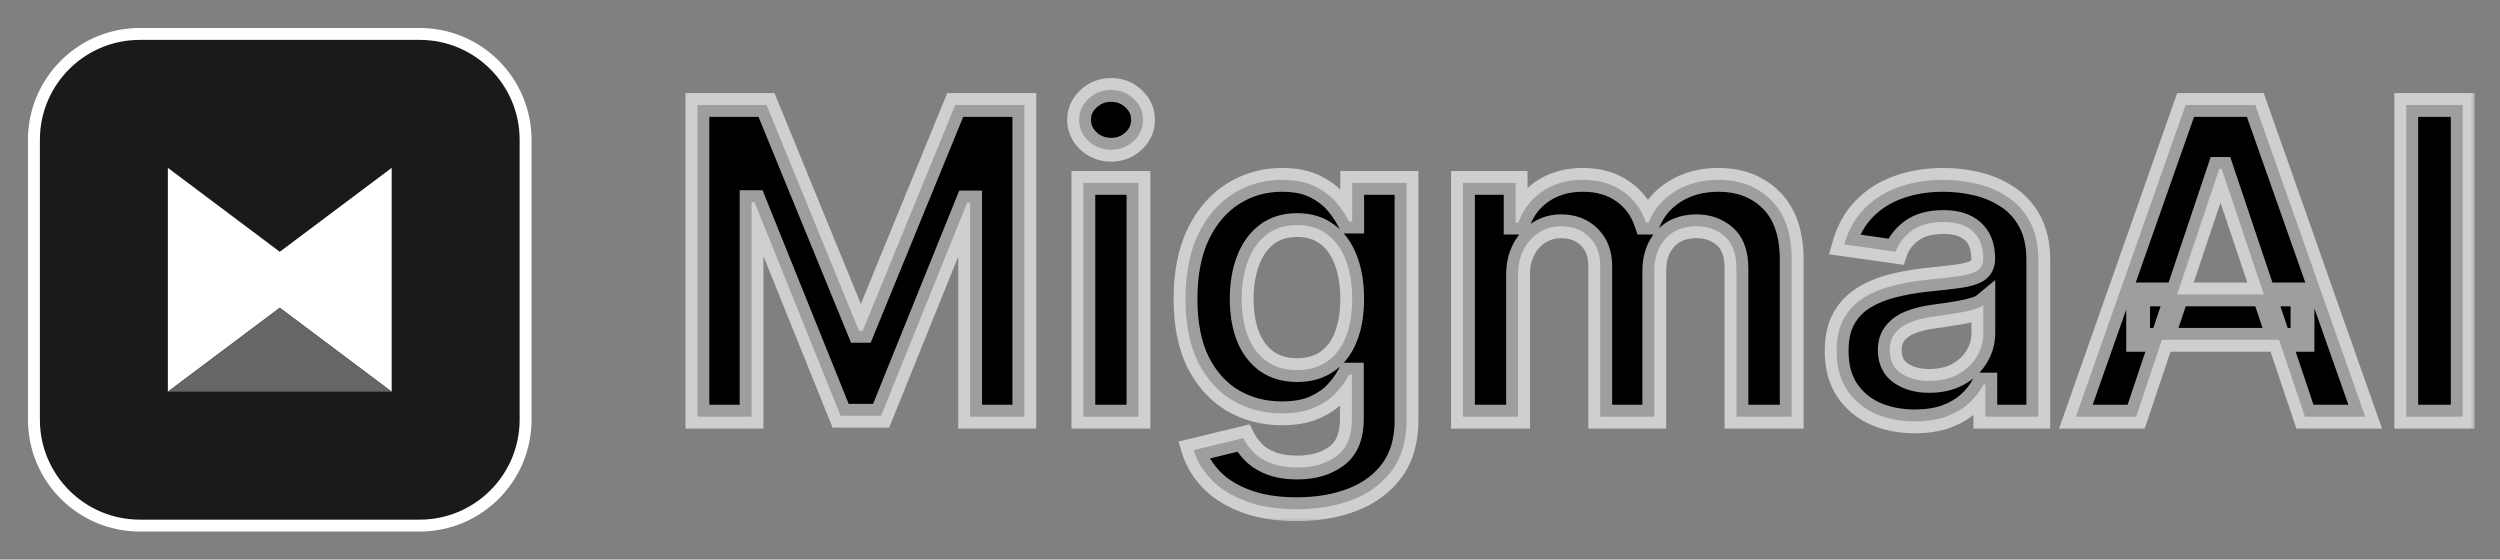 <svg width="210" height="47" viewBox="0 0 210 47" fill="none" xmlns="http://www.w3.org/2000/svg">
<rect x="0" y="0" width="210" height="47" fill="#808080" stroke="none"/>
<mask id="path-1-outside-1_304_2" maskUnits="userSpaceOnUse" x="57" y="6" width="151" height="38" fill="black">
<rect fill="white" x="57" y="6" width="151" height="38"/>
<path d="M58.582 8.818H64.386L72.159 27.79H72.466L80.239 8.818H86.043V35H81.492V17.013H81.249L74.013 34.923H70.612L63.376 16.974H63.133V35H58.582V8.818ZM91.003 35V15.364H95.631V35H91.003ZM93.329 12.577C92.597 12.577 91.966 12.334 91.438 11.848C90.909 11.354 90.645 10.761 90.645 10.071C90.645 9.372 90.909 8.78 91.438 8.294C91.966 7.8 92.597 7.553 93.329 7.553C94.071 7.553 94.702 7.8 95.222 8.294C95.75 8.78 96.014 9.372 96.014 10.071C96.014 10.761 95.75 11.354 95.222 11.848C94.702 12.334 94.071 12.577 93.329 12.577ZM108.929 42.773C107.267 42.773 105.84 42.547 104.647 42.095C103.453 41.652 102.495 41.055 101.77 40.305C101.046 39.555 100.543 38.724 100.262 37.812L104.429 36.803C104.617 37.186 104.89 37.565 105.248 37.94C105.605 38.324 106.087 38.639 106.692 38.886C107.306 39.142 108.077 39.27 109.006 39.27C110.319 39.27 111.405 38.95 112.266 38.311C113.127 37.68 113.557 36.641 113.557 35.192V31.472H113.327C113.088 31.949 112.739 32.439 112.279 32.942C111.827 33.445 111.226 33.867 110.476 34.207C109.735 34.548 108.801 34.719 107.676 34.719C106.168 34.719 104.8 34.365 103.573 33.658C102.354 32.942 101.382 31.876 100.658 30.462C99.942 29.038 99.584 27.257 99.584 25.118C99.584 22.962 99.942 21.142 100.658 19.659C101.382 18.168 102.358 17.038 103.586 16.271C104.813 15.496 106.181 15.108 107.689 15.108C108.84 15.108 109.786 15.304 110.527 15.696C111.277 16.079 111.874 16.544 112.317 17.09C112.76 17.626 113.097 18.134 113.327 18.611H113.583V15.364H118.147V35.32C118.147 36.999 117.746 38.388 116.945 39.487C116.144 40.587 115.049 41.409 113.659 41.955C112.27 42.5 110.694 42.773 108.929 42.773ZM108.968 31.088C109.948 31.088 110.783 30.849 111.473 30.372C112.164 29.895 112.688 29.209 113.046 28.314C113.404 27.419 113.583 26.345 113.583 25.092C113.583 23.857 113.404 22.774 113.046 21.845C112.696 20.916 112.176 20.196 111.486 19.685C110.804 19.165 109.965 18.905 108.968 18.905C107.936 18.905 107.076 19.173 106.385 19.71C105.695 20.247 105.175 20.984 104.826 21.922C104.476 22.851 104.301 23.908 104.301 25.092C104.301 26.294 104.476 27.347 104.826 28.25C105.184 29.145 105.708 29.844 106.398 30.347C107.097 30.841 107.953 31.088 108.968 31.088ZM122.89 35V15.364H127.313V18.7H127.543C127.952 17.575 128.63 16.697 129.576 16.067C130.522 15.428 131.651 15.108 132.963 15.108C134.293 15.108 135.414 15.432 136.326 16.079C137.246 16.719 137.894 17.592 138.269 18.7H138.473C138.908 17.609 139.641 16.74 140.672 16.092C141.712 15.436 142.944 15.108 144.367 15.108C146.174 15.108 147.648 15.679 148.79 16.821C149.932 17.963 150.503 19.629 150.503 21.82V35H145.863V22.535C145.863 21.317 145.539 20.426 144.891 19.864C144.243 19.293 143.451 19.007 142.513 19.007C141.397 19.007 140.523 19.357 139.892 20.055C139.27 20.746 138.959 21.645 138.959 22.753V35H134.421V22.344C134.421 21.329 134.114 20.52 133.5 19.915C132.895 19.31 132.103 19.007 131.123 19.007C130.458 19.007 129.853 19.178 129.307 19.518C128.762 19.851 128.327 20.324 128.003 20.938C127.679 21.543 127.517 22.25 127.517 23.06V35H122.89ZM160.849 35.396C159.604 35.396 158.484 35.175 157.487 34.731C156.498 34.28 155.714 33.615 155.134 32.737C154.563 31.859 154.278 30.777 154.278 29.49C154.278 28.382 154.482 27.466 154.891 26.741C155.3 26.017 155.859 25.438 156.566 25.003C157.273 24.568 158.07 24.24 158.957 24.018C159.852 23.788 160.776 23.622 161.731 23.52C162.881 23.401 163.815 23.294 164.531 23.2C165.246 23.098 165.766 22.945 166.09 22.74C166.423 22.527 166.589 22.199 166.589 21.756V21.679C166.589 20.716 166.303 19.97 165.732 19.442C165.161 18.913 164.339 18.649 163.265 18.649C162.131 18.649 161.232 18.896 160.567 19.391C159.911 19.885 159.468 20.469 159.238 21.142L154.917 20.528C155.258 19.335 155.82 18.338 156.604 17.537C157.388 16.727 158.347 16.122 159.481 15.722C160.614 15.312 161.867 15.108 163.239 15.108C164.185 15.108 165.127 15.219 166.065 15.44C167.002 15.662 167.859 16.028 168.634 16.54C169.41 17.043 170.032 17.729 170.501 18.598C170.978 19.467 171.217 20.554 171.217 21.858V35H166.768V32.303H166.614C166.333 32.848 165.937 33.359 165.425 33.837C164.923 34.305 164.288 34.685 163.521 34.974C162.762 35.256 161.871 35.396 160.849 35.396ZM162.05 31.996C162.979 31.996 163.785 31.812 164.467 31.446C165.148 31.071 165.673 30.577 166.039 29.963C166.414 29.349 166.602 28.68 166.602 27.956V25.642C166.457 25.761 166.21 25.872 165.86 25.974C165.519 26.077 165.136 26.166 164.71 26.243C164.283 26.32 163.862 26.388 163.444 26.447C163.026 26.507 162.664 26.558 162.357 26.601C161.667 26.695 161.049 26.848 160.504 27.061C159.958 27.274 159.528 27.572 159.212 27.956C158.897 28.331 158.739 28.817 158.739 29.413C158.739 30.266 159.05 30.909 159.673 31.344C160.295 31.778 161.087 31.996 162.05 31.996ZM179.437 35H174.374L183.592 8.818H189.447L198.677 35H193.614L186.621 14.188H186.417L179.437 35ZM179.603 24.734H193.41V28.544H179.603V24.734ZM206.868 8.818V35H202.125V8.818H206.868Z"/>
</mask>
<path d="M58.582 8.818H64.386L72.159 27.79H72.466L80.239 8.818H86.043V35H81.492V17.013H81.249L74.013 34.923H70.612L63.376 16.974H63.133V35H58.582V8.818ZM91.003 35V15.364H95.631V35H91.003ZM93.329 12.577C92.597 12.577 91.966 12.334 91.438 11.848C90.909 11.354 90.645 10.761 90.645 10.071C90.645 9.372 90.909 8.78 91.438 8.294C91.966 7.8 92.597 7.553 93.329 7.553C94.071 7.553 94.702 7.8 95.222 8.294C95.75 8.78 96.014 9.372 96.014 10.071C96.014 10.761 95.75 11.354 95.222 11.848C94.702 12.334 94.071 12.577 93.329 12.577ZM108.929 42.773C107.267 42.773 105.84 42.547 104.647 42.095C103.453 41.652 102.495 41.055 101.77 40.305C101.046 39.555 100.543 38.724 100.262 37.812L104.429 36.803C104.617 37.186 104.89 37.565 105.248 37.94C105.605 38.324 106.087 38.639 106.692 38.886C107.306 39.142 108.077 39.27 109.006 39.27C110.319 39.27 111.405 38.95 112.266 38.311C113.127 37.68 113.557 36.641 113.557 35.192V31.472H113.327C113.088 31.949 112.739 32.439 112.279 32.942C111.827 33.445 111.226 33.867 110.476 34.207C109.735 34.548 108.801 34.719 107.676 34.719C106.168 34.719 104.8 34.365 103.573 33.658C102.354 32.942 101.382 31.876 100.658 30.462C99.942 29.038 99.584 27.257 99.584 25.118C99.584 22.962 99.942 21.142 100.658 19.659C101.382 18.168 102.358 17.038 103.586 16.271C104.813 15.496 106.181 15.108 107.689 15.108C108.84 15.108 109.786 15.304 110.527 15.696C111.277 16.079 111.874 16.544 112.317 17.09C112.76 17.626 113.097 18.134 113.327 18.611H113.583V15.364H118.147V35.32C118.147 36.999 117.746 38.388 116.945 39.487C116.144 40.587 115.049 41.409 113.659 41.955C112.27 42.5 110.694 42.773 108.929 42.773ZM108.968 31.088C109.948 31.088 110.783 30.849 111.473 30.372C112.164 29.895 112.688 29.209 113.046 28.314C113.404 27.419 113.583 26.345 113.583 25.092C113.583 23.857 113.404 22.774 113.046 21.845C112.696 20.916 112.176 20.196 111.486 19.685C110.804 19.165 109.965 18.905 108.968 18.905C107.936 18.905 107.076 19.173 106.385 19.71C105.695 20.247 105.175 20.984 104.826 21.922C104.476 22.851 104.301 23.908 104.301 25.092C104.301 26.294 104.476 27.347 104.826 28.25C105.184 29.145 105.708 29.844 106.398 30.347C107.097 30.841 107.953 31.088 108.968 31.088ZM122.89 35V15.364H127.313V18.7H127.543C127.952 17.575 128.63 16.697 129.576 16.067C130.522 15.428 131.651 15.108 132.963 15.108C134.293 15.108 135.414 15.432 136.326 16.079C137.246 16.719 137.894 17.592 138.269 18.7H138.473C138.908 17.609 139.641 16.74 140.672 16.092C141.712 15.436 142.944 15.108 144.367 15.108C146.174 15.108 147.648 15.679 148.79 16.821C149.932 17.963 150.503 19.629 150.503 21.82V35H145.863V22.535C145.863 21.317 145.539 20.426 144.891 19.864C144.243 19.293 143.451 19.007 142.513 19.007C141.397 19.007 140.523 19.357 139.892 20.055C139.27 20.746 138.959 21.645 138.959 22.753V35H134.421V22.344C134.421 21.329 134.114 20.52 133.5 19.915C132.895 19.31 132.103 19.007 131.123 19.007C130.458 19.007 129.853 19.178 129.307 19.518C128.762 19.851 128.327 20.324 128.003 20.938C127.679 21.543 127.517 22.25 127.517 23.06V35H122.89ZM160.849 35.396C159.604 35.396 158.484 35.175 157.487 34.731C156.498 34.28 155.714 33.615 155.134 32.737C154.563 31.859 154.278 30.777 154.278 29.49C154.278 28.382 154.482 27.466 154.891 26.741C155.3 26.017 155.859 25.438 156.566 25.003C157.273 24.568 158.07 24.24 158.957 24.018C159.852 23.788 160.776 23.622 161.731 23.52C162.881 23.401 163.815 23.294 164.531 23.2C165.246 23.098 165.766 22.945 166.09 22.74C166.423 22.527 166.589 22.199 166.589 21.756V21.679C166.589 20.716 166.303 19.97 165.732 19.442C165.161 18.913 164.339 18.649 163.265 18.649C162.131 18.649 161.232 18.896 160.567 19.391C159.911 19.885 159.468 20.469 159.238 21.142L154.917 20.528C155.258 19.335 155.82 18.338 156.604 17.537C157.388 16.727 158.347 16.122 159.481 15.722C160.614 15.312 161.867 15.108 163.239 15.108C164.185 15.108 165.127 15.219 166.065 15.44C167.002 15.662 167.859 16.028 168.634 16.54C169.41 17.043 170.032 17.729 170.501 18.598C170.978 19.467 171.217 20.554 171.217 21.858V35H166.768V32.303H166.614C166.333 32.848 165.937 33.359 165.425 33.837C164.923 34.305 164.288 34.685 163.521 34.974C162.762 35.256 161.871 35.396 160.849 35.396ZM162.05 31.996C162.979 31.996 163.785 31.812 164.467 31.446C165.148 31.071 165.673 30.577 166.039 29.963C166.414 29.349 166.602 28.68 166.602 27.956V25.642C166.457 25.761 166.21 25.872 165.86 25.974C165.519 26.077 165.136 26.166 164.71 26.243C164.283 26.32 163.862 26.388 163.444 26.447C163.026 26.507 162.664 26.558 162.357 26.601C161.667 26.695 161.049 26.848 160.504 27.061C159.958 27.274 159.528 27.572 159.212 27.956C158.897 28.331 158.739 28.817 158.739 29.413C158.739 30.266 159.05 30.909 159.673 31.344C160.295 31.778 161.087 31.996 162.05 31.996ZM179.437 35H174.374L183.592 8.818H189.447L198.677 35H193.614L186.621 14.188H186.417L179.437 35ZM179.603 24.734H193.41V28.544H179.603V24.734ZM206.868 8.818V35H202.125V8.818H206.868Z" fill="black"/>
<path d="M58.582 8.818V7.818H57.582V8.818H58.582ZM64.386 8.818L65.312 8.439L65.057 7.818H64.386V8.818ZM72.159 27.79L71.234 28.169L71.488 28.79H72.159V27.79ZM72.466 27.79V28.79H73.137L73.391 28.169L72.466 27.79ZM80.239 8.818V7.818H79.568L79.313 8.439L80.239 8.818ZM86.043 8.818H87.043V7.818H86.043V8.818ZM86.043 35V36H87.043V35H86.043ZM81.492 35H80.492V36H81.492V35ZM81.492 17.013H82.492V16.013H81.492V17.013ZM81.249 17.013V16.013H80.574L80.321 16.638L81.249 17.013ZM74.013 34.923V35.923H74.687L74.94 35.298L74.013 34.923ZM70.612 34.923L69.685 35.297L69.937 35.923H70.612V34.923ZM63.376 16.974L64.304 16.601L64.052 15.974H63.376V16.974ZM63.133 16.974V15.974H62.133V16.974H63.133ZM63.133 35V36H64.133V35H63.133ZM58.582 35H57.582V36H58.582V35ZM58.582 8.818V9.818H64.386V8.818V7.818H58.582V8.818ZM64.386 8.818L63.461 9.197L71.234 28.169L72.159 27.79L73.084 27.411L65.312 8.439L64.386 8.818ZM72.159 27.79V28.79H72.466V27.79V26.79H72.159V27.79ZM72.466 27.79L73.391 28.169L81.164 9.197L80.239 8.818L79.313 8.439L71.541 27.411L72.466 27.79ZM80.239 8.818V9.818H86.043V8.818V7.818H80.239V8.818ZM86.043 8.818H85.043V35H86.043H87.043V8.818H86.043ZM86.043 35V34H81.492V35V36H86.043V35ZM81.492 35H82.492V17.013H81.492H80.492V35H81.492ZM81.492 17.013V16.013H81.249V17.013V18.013H81.492V17.013ZM81.249 17.013L80.321 16.638L73.086 34.549L74.013 34.923L74.94 35.298L82.176 17.387L81.249 17.013ZM74.013 34.923V33.923H70.612V34.923V35.923H74.013V34.923ZM70.612 34.923L71.54 34.549L64.304 16.601L63.376 16.974L62.449 17.348L69.685 35.297L70.612 34.923ZM63.376 16.974V15.974H63.133V16.974V17.974H63.376V16.974ZM63.133 16.974H62.133V35H63.133H64.133V16.974H63.133ZM63.133 35V34H58.582V35V36H63.133V35ZM58.582 35H59.582V8.818H58.582H57.582V35H58.582ZM91.003 35H90.003V36H91.003V35ZM91.003 15.364V14.364H90.003V15.364H91.003ZM95.631 15.364H96.631V14.364H95.631V15.364ZM95.631 35V36H96.631V35H95.631ZM91.438 11.848L90.754 12.578L90.761 12.584L91.438 11.848ZM91.438 8.294L92.114 9.03L92.121 9.024L91.438 8.294ZM95.222 8.294L94.532 9.019L94.539 9.025L94.545 9.03L95.222 8.294ZM95.222 11.848L95.904 12.579L95.905 12.578L95.222 11.848ZM91.003 35H92.003V15.364H91.003H90.003V35H91.003ZM91.003 15.364V16.364H95.631V15.364V14.364H91.003V15.364ZM95.631 15.364H94.631V35H95.631H96.631V15.364H95.631ZM95.631 35V34H91.003V35V36H95.631V35ZM93.329 12.577V11.577C92.841 11.577 92.454 11.424 92.114 11.112L91.438 11.848L90.761 12.584C91.478 13.244 92.352 13.577 93.329 13.577V12.577ZM91.438 11.848L92.121 11.118C91.783 10.802 91.645 10.47 91.645 10.071H90.645H89.645C89.645 11.053 90.035 11.905 90.754 12.578L91.438 11.848ZM90.645 10.071H91.645C91.645 9.66 91.785 9.332 92.114 9.03L91.438 8.294L90.761 7.558C90.033 8.227 89.645 9.084 89.645 10.071H90.645ZM91.438 8.294L92.121 9.024C92.461 8.706 92.847 8.553 93.329 8.553V7.553V6.553C92.347 6.553 91.471 6.894 90.754 7.564L91.438 8.294ZM93.329 7.553V8.553C93.824 8.553 94.205 8.708 94.532 9.019L95.222 8.294L95.911 7.569C95.198 6.892 94.318 6.553 93.329 6.553V7.553ZM95.222 8.294L94.545 9.03C94.874 9.332 95.014 9.66 95.014 10.071H96.014H97.014C97.014 9.084 96.626 8.227 95.898 7.558L95.222 8.294ZM96.014 10.071H95.014C95.014 10.47 94.876 10.802 94.538 11.118L95.222 11.848L95.905 12.578C96.624 11.905 97.014 11.053 97.014 10.071H96.014ZM95.222 11.848L94.539 11.117C94.213 11.422 93.829 11.577 93.329 11.577V12.577V13.577C94.313 13.577 95.191 13.245 95.904 12.579L95.222 11.848ZM104.647 42.095L105.001 41.16L104.995 41.158L104.647 42.095ZM101.77 40.305L102.49 39.611L102.49 39.611L101.77 40.305ZM100.262 37.812L100.026 36.841L98.993 37.091L99.306 38.107L100.262 37.812ZM104.429 36.803L105.328 36.363L104.975 35.641L104.194 35.831L104.429 36.803ZM105.248 37.94L105.979 37.258L105.971 37.25L105.248 37.94ZM106.692 38.886L107.077 37.963L107.07 37.961L106.692 38.886ZM112.266 38.311L111.675 37.504L111.67 37.508L112.266 38.311ZM113.557 31.472H114.557V30.472H113.557V31.472ZM113.327 31.472V30.472H112.709L112.433 31.024L113.327 31.472ZM112.279 32.942L111.541 32.267L111.535 32.273L112.279 32.942ZM110.476 34.207L110.062 33.297L110.058 33.299L110.476 34.207ZM103.573 33.658L103.066 34.52L103.073 34.524L103.573 33.658ZM100.658 30.462L99.765 30.911L99.768 30.917L100.658 30.462ZM100.658 19.659L99.758 19.222L99.757 19.224L100.658 19.659ZM103.586 16.271L104.116 17.119L104.12 17.117L103.586 16.271ZM110.527 15.696L110.06 16.58L110.072 16.586L110.527 15.696ZM112.317 17.09L111.541 17.72L111.546 17.726L112.317 17.09ZM113.327 18.611L112.426 19.045L112.699 19.611H113.327V18.611ZM113.583 18.611V19.611H114.583V18.611H113.583ZM113.583 15.364V14.364H112.583V15.364H113.583ZM118.147 15.364H119.147V14.364H118.147V15.364ZM116.945 39.487L117.753 40.076L117.753 40.076L116.945 39.487ZM113.659 41.955L114.025 42.885L114.025 42.885L113.659 41.955ZM111.473 30.372L110.905 29.55L110.905 29.55L111.473 30.372ZM113.046 21.845L112.11 22.197L112.113 22.205L113.046 21.845ZM111.486 19.685L110.88 20.48L110.891 20.488L111.486 19.685ZM106.385 19.71L105.771 18.921L105.771 18.921L106.385 19.71ZM104.826 21.922L105.762 22.274L105.763 22.271L104.826 21.922ZM104.826 28.25L103.893 28.611L103.897 28.621L104.826 28.25ZM106.398 30.347L105.809 31.155L105.821 31.163L106.398 30.347ZM108.929 42.773V41.773C107.354 41.773 106.052 41.558 105.001 41.16L104.647 42.095L104.293 43.03C105.627 43.536 107.181 43.773 108.929 43.773V42.773ZM104.647 42.095L104.995 41.158C103.912 40.755 103.09 40.232 102.49 39.611L101.77 40.305L101.051 41C101.9 41.879 102.995 42.549 104.298 43.033L104.647 42.095ZM101.77 40.305L102.49 39.611C101.864 38.963 101.448 38.266 101.217 37.518L100.262 37.812L99.306 38.107C99.638 39.183 100.228 40.148 101.051 41L101.77 40.305ZM100.262 37.812L100.497 38.784L104.665 37.774L104.429 36.803L104.194 35.831L100.026 36.841L100.262 37.812ZM104.429 36.803L103.531 37.242C103.772 37.735 104.11 38.197 104.524 38.631L105.248 37.94L105.971 37.25C105.669 36.934 105.462 36.637 105.328 36.363L104.429 36.803ZM105.248 37.94L104.516 38.623C104.994 39.135 105.607 39.523 106.314 39.812L106.692 38.886L107.07 37.961C106.567 37.755 106.217 37.513 105.979 37.258L105.248 37.94ZM106.692 38.886L106.308 39.809C107.081 40.132 107.994 40.27 109.006 40.27V39.27V38.27C108.16 38.27 107.53 38.152 107.077 37.963L106.692 38.886ZM109.006 39.27V40.27C110.484 40.27 111.793 39.908 112.862 39.114L112.266 38.311L111.67 37.508C111.017 37.993 110.153 38.27 109.006 38.27V39.27ZM112.266 38.311L112.857 39.118C114.06 38.236 114.557 36.836 114.557 35.192H113.557H112.557C112.557 36.445 112.193 37.125 111.675 37.504L112.266 38.311ZM113.557 35.192H114.557V31.472H113.557H112.557V35.192H113.557ZM113.557 31.472V30.472H113.327V31.472V32.472H113.557V31.472ZM113.327 31.472L112.433 31.024C112.245 31.399 111.955 31.814 111.541 32.267L112.279 32.942L113.016 33.617C113.523 33.064 113.932 32.498 114.221 31.919L113.327 31.472ZM112.279 32.942L111.535 32.273C111.193 32.654 110.714 33.001 110.062 33.297L110.476 34.207L110.89 35.118C111.739 34.732 112.461 34.235 113.023 33.61L112.279 32.942ZM110.476 34.207L110.058 33.299C109.488 33.561 108.709 33.719 107.676 33.719V34.719V35.719C108.894 35.719 109.982 35.535 110.894 35.116L110.476 34.207ZM107.676 34.719V33.719C106.331 33.719 105.138 33.405 104.072 32.791L103.573 33.658L103.073 34.524C104.462 35.325 106.004 35.719 107.676 35.719V34.719ZM103.573 33.658L104.079 32.795C103.044 32.187 102.197 31.273 101.548 30.006L100.658 30.462L99.768 30.917C100.568 32.48 101.664 33.696 103.066 34.52L103.573 33.658ZM100.658 30.462L101.551 30.012C100.925 28.768 100.584 27.152 100.584 25.118H99.584H98.584C98.584 27.362 98.959 29.309 99.765 30.911L100.658 30.462ZM99.584 25.118H100.584C100.584 23.067 100.925 21.406 101.559 20.094L100.658 19.659L99.757 19.224C98.959 20.878 98.584 22.856 98.584 25.118H99.584ZM100.658 19.659L101.558 20.096C102.212 18.748 103.07 17.773 104.116 17.119L103.586 16.271L103.056 15.423C101.647 16.304 100.553 17.587 99.758 19.222L100.658 19.659ZM103.586 16.271L104.12 17.117C105.181 16.446 106.362 16.108 107.689 16.108V15.108V14.108C105.999 14.108 104.445 14.545 103.051 15.426L103.586 16.271ZM107.689 15.108V16.108C108.734 16.108 109.506 16.287 110.06 16.58L110.527 15.696L110.995 14.812C110.066 14.321 108.945 14.108 107.689 14.108V15.108ZM110.527 15.696L110.072 16.586C110.722 16.919 111.201 17.302 111.541 17.72L112.317 17.09L113.093 16.459C112.547 15.786 111.832 15.24 110.983 14.806L110.527 15.696ZM112.317 17.09L111.546 17.726C111.953 18.219 112.24 18.659 112.426 19.045L113.327 18.611L114.228 18.177C113.954 17.608 113.568 17.034 113.088 16.453L112.317 17.09ZM113.327 18.611V19.611H113.583V18.611V17.611H113.327V18.611ZM113.583 18.611H114.583V15.364H113.583H112.583V18.611H113.583ZM113.583 15.364V16.364H118.147V15.364V14.364H113.583V15.364ZM118.147 15.364H117.147V35.32H118.147H119.147V15.364H118.147ZM118.147 35.32H117.147C117.147 36.837 116.787 38.007 116.137 38.898L116.945 39.487L117.753 40.076C118.706 38.769 119.147 37.16 119.147 35.32H118.147ZM116.945 39.487L116.137 38.898C115.458 39.829 114.524 40.541 113.294 41.024L113.659 41.955L114.025 42.885C115.573 42.277 116.829 41.344 117.753 40.076L116.945 39.487ZM113.659 41.955L113.294 41.024C112.04 41.516 110.591 41.773 108.929 41.773V42.773V43.773C110.796 43.773 112.5 43.484 114.025 42.885L113.659 41.955ZM108.968 31.088V32.088C110.116 32.088 111.158 31.806 112.042 31.195L111.473 30.372L110.905 29.55C110.408 29.893 109.78 30.088 108.968 30.088V31.088ZM111.473 30.372L112.042 31.195C112.917 30.59 113.554 29.735 113.974 28.685L113.046 28.314L112.117 27.942C111.821 28.683 111.41 29.2 110.905 29.55L111.473 30.372ZM113.046 28.314L113.974 28.685C114.391 27.643 114.583 26.436 114.583 25.092H113.583H112.583C112.583 26.254 112.416 27.195 112.117 27.942L113.046 28.314ZM113.583 25.092H114.583C114.583 23.762 114.39 22.553 113.979 21.486L113.046 21.845L112.113 22.205C112.417 22.995 112.583 23.951 112.583 25.092H113.583ZM113.046 21.845L113.982 21.493C113.575 20.413 112.949 19.524 112.081 18.881L111.486 19.685L110.891 20.488C111.404 20.868 111.817 21.42 112.11 22.197L113.046 21.845ZM111.486 19.685L112.092 18.89C111.209 18.216 110.147 17.905 108.968 17.905V18.905V19.905C109.783 19.905 110.4 20.114 110.88 20.48L111.486 19.685ZM108.968 18.905V17.905C107.755 17.905 106.667 18.224 105.771 18.921L106.385 19.71L106.999 20.5C107.484 20.123 108.117 19.905 108.968 19.905V18.905ZM106.385 19.71L105.771 18.921C104.914 19.587 104.293 20.487 103.889 21.573L104.826 21.922L105.763 22.271C106.057 21.482 106.475 20.907 106.999 20.5L106.385 19.71ZM104.826 21.922L103.89 21.57C103.491 22.631 103.301 23.81 103.301 25.092H104.301H105.301C105.301 24.005 105.462 23.071 105.762 22.274L104.826 21.922ZM104.301 25.092H103.301C103.301 26.389 103.49 27.568 103.893 28.611L104.826 28.25L105.758 27.889C105.463 27.125 105.301 26.199 105.301 25.092H104.301ZM104.826 28.25L103.897 28.621C104.316 29.668 104.948 30.527 105.809 31.155L106.398 30.347L106.987 29.538C106.468 29.16 106.051 28.622 105.754 27.879L104.826 28.25ZM106.398 30.347L105.821 31.163C106.718 31.798 107.786 32.088 108.968 32.088V31.088V30.088C108.121 30.088 107.476 29.884 106.976 29.53L106.398 30.347ZM122.89 35H121.89V36H122.89V35ZM122.89 15.364V14.364H121.89V15.364H122.89ZM127.313 15.364H128.313V14.364H127.313V15.364ZM127.313 18.7H126.313V19.7H127.313V18.7ZM127.543 18.7V19.7H128.243L128.483 19.042L127.543 18.7ZM129.576 16.067L130.13 16.899L130.135 16.895L129.576 16.067ZM136.326 16.079L135.747 16.895L135.755 16.901L136.326 16.079ZM138.269 18.7L137.322 19.021L137.552 19.7H138.269V18.7ZM138.473 18.7V19.7H139.151L139.402 19.07L138.473 18.7ZM140.672 16.092L141.204 16.939L141.206 16.938L140.672 16.092ZM150.503 35V36H151.503V35H150.503ZM145.863 35H144.863V36H145.863V35ZM144.891 19.864L144.23 20.614L144.235 20.619L144.891 19.864ZM139.892 20.055L139.15 19.385L139.15 19.386L139.892 20.055ZM138.959 35V36H139.959V35H138.959ZM134.421 35H133.421V36H134.421V35ZM133.5 19.915L132.793 20.622L132.798 20.627L133.5 19.915ZM129.307 19.518L129.828 20.372L129.837 20.366L129.307 19.518ZM128.003 20.938L128.885 21.409L128.888 21.404L128.003 20.938ZM127.517 35V36H128.517V35H127.517ZM122.89 35H123.89V15.364H122.89H121.89V35H122.89ZM122.89 15.364V16.364H127.313V15.364V14.364H122.89V15.364ZM127.313 15.364H126.313V18.7H127.313H128.313V15.364H127.313ZM127.313 18.7V19.7H127.543V18.7V17.7H127.313V18.7ZM127.543 18.7L128.483 19.042C128.823 18.106 129.371 17.405 130.13 16.899L129.576 16.067L129.021 15.235C127.888 15.99 127.081 17.044 126.603 18.358L127.543 18.7ZM129.576 16.067L130.135 16.895C130.892 16.384 131.82 16.108 132.963 16.108V15.108V14.108C131.482 14.108 130.151 14.471 129.016 15.238L129.576 16.067ZM132.963 15.108V16.108C134.126 16.108 135.034 16.389 135.747 16.895L136.326 16.079L136.905 15.264C135.794 14.475 134.46 14.108 132.963 14.108V15.108ZM136.326 16.079L135.755 16.901C136.492 17.412 137.012 18.106 137.322 19.021L138.269 18.7L139.216 18.38C138.776 17.078 138.001 16.025 136.896 15.258L136.326 16.079ZM138.269 18.7V19.7H138.473V18.7V17.7H138.269V18.7ZM138.473 18.7L139.402 19.07C139.755 18.184 140.345 17.479 141.204 16.939L140.672 16.092L140.14 15.245C138.937 16.002 138.061 17.035 137.544 18.33L138.473 18.7ZM140.672 16.092L141.206 16.938C142.062 16.398 143.102 16.108 144.367 16.108V15.108V14.108C142.785 14.108 141.362 14.475 140.138 15.247L140.672 16.092ZM144.367 15.108V16.108C145.943 16.108 147.152 16.597 148.083 17.528L148.79 16.821L149.497 16.114C148.145 14.761 146.404 14.108 144.367 14.108V15.108ZM148.79 16.821L148.083 17.528C148.979 18.424 149.503 19.797 149.503 21.82H150.503H151.503C151.503 19.461 150.886 17.503 149.497 16.114L148.79 16.821ZM150.503 21.82H149.503V35H150.503H151.503V21.82H150.503ZM150.503 35V34H145.863V35V36H150.503V35ZM145.863 35H146.863V22.535H145.863H144.863V35H145.863ZM145.863 22.535H146.863C146.863 21.153 146.493 19.93 145.547 19.109L144.891 19.864L144.235 20.619C144.584 20.922 144.863 21.481 144.863 22.535H145.863ZM144.891 19.864L145.552 19.113C144.706 18.367 143.672 18.007 142.513 18.007V19.007V20.007C143.23 20.007 143.781 20.218 144.23 20.614L144.891 19.864ZM142.513 19.007V18.007C141.171 18.007 140.006 18.437 139.15 19.385L139.892 20.055L140.635 20.725C141.04 20.276 141.622 20.007 142.513 20.007V19.007ZM139.892 20.055L139.15 19.386C138.331 20.294 137.959 21.448 137.959 22.753H138.959H139.959C139.959 21.842 140.209 21.197 140.635 20.725L139.892 20.055ZM138.959 22.753H137.959V35H138.959H139.959V22.753H138.959ZM138.959 35V34H134.421V35V36H138.959V35ZM134.421 35H135.421V22.344H134.421H133.421V35H134.421ZM134.421 22.344H135.421C135.421 21.113 135.04 20.029 134.203 19.203L133.5 19.915L132.798 20.627C133.188 21.011 133.421 21.546 133.421 22.344H134.421ZM133.5 19.915L134.207 19.208C133.387 18.387 132.326 18.007 131.123 18.007V19.007V20.007C131.879 20.007 132.403 20.232 132.793 20.622L133.5 19.915ZM131.123 19.007V18.007C130.277 18.007 129.487 18.227 128.777 18.671L129.307 19.518L129.837 20.366C130.218 20.128 130.639 20.007 131.123 20.007V19.007ZM129.307 19.518L128.787 18.665C128.074 19.099 127.519 19.712 127.119 20.471L128.003 20.938L128.888 21.404C129.135 20.936 129.449 20.603 129.828 20.372L129.307 19.518ZM128.003 20.938L127.122 20.466C126.707 21.24 126.517 22.115 126.517 23.06H127.517H128.517C128.517 22.385 128.652 21.845 128.885 21.409L128.003 20.938ZM127.517 23.06H126.517V35H127.517H128.517V23.06H127.517ZM127.517 35V34H122.89V35V36H127.517V35ZM157.487 34.731L157.071 35.641L157.08 35.645L157.487 34.731ZM155.134 32.737L154.296 33.282L154.3 33.288L155.134 32.737ZM154.891 26.741L154.021 26.25L154.021 26.25L154.891 26.741ZM156.566 25.003L156.043 24.151L156.043 24.151L156.566 25.003ZM158.957 24.018L159.199 24.989L159.206 24.987L158.957 24.018ZM161.731 23.52L161.628 22.525L161.624 22.526L161.731 23.52ZM164.531 23.2L164.66 24.192L164.672 24.19L164.531 23.2ZM166.09 22.74L166.624 23.586L166.63 23.582L166.09 22.74ZM165.732 19.442L166.411 18.708L166.411 18.708L165.732 19.442ZM160.567 19.391L159.971 18.588L159.966 18.592L160.567 19.391ZM159.238 21.142L159.097 22.132L159.917 22.248L160.184 21.465L159.238 21.142ZM154.917 20.528L153.955 20.254L153.64 21.357L154.776 21.518L154.917 20.528ZM156.604 17.537L157.319 18.236L157.323 18.233L156.604 17.537ZM159.481 15.722L159.814 16.665L159.82 16.662L159.481 15.722ZM168.634 16.54L168.084 17.375L168.09 17.379L168.634 16.54ZM170.501 18.598L169.62 19.073L169.624 19.079L170.501 18.598ZM171.217 35V36H172.217V35H171.217ZM166.768 35H165.768V36H166.768V35ZM166.768 32.303H167.768V31.303H166.768V32.303ZM166.614 32.303V31.303H166.005L165.726 31.844L166.614 32.303ZM165.425 33.837L166.107 34.568L166.108 34.568L165.425 33.837ZM163.521 34.974L163.868 35.912L163.874 35.91L163.521 34.974ZM164.467 31.446L164.94 32.327L164.949 32.322L164.467 31.446ZM166.039 29.963L165.186 29.442L165.181 29.45L166.039 29.963ZM166.602 25.642H167.602V23.523L165.966 24.87L166.602 25.642ZM165.86 25.974L165.579 25.015L165.573 25.017L165.86 25.974ZM164.71 26.243L164.887 27.227L164.887 27.227L164.71 26.243ZM162.357 26.601L162.492 27.592L162.495 27.591L162.357 26.601ZM160.504 27.061L160.14 26.13L160.14 26.13L160.504 27.061ZM159.212 27.956L159.978 28.6L159.985 28.591L159.212 27.956ZM159.673 31.344L159.1 32.163L159.1 32.163L159.673 31.344ZM160.849 35.396V34.396C159.725 34.396 158.745 34.197 157.893 33.818L157.487 34.731L157.08 35.645C158.222 36.153 159.484 36.396 160.849 36.396V35.396ZM157.487 34.731L157.902 33.822C157.078 33.445 156.441 32.902 155.969 32.186L155.134 32.737L154.3 33.288C154.986 34.328 155.918 35.114 157.071 35.641L157.487 34.731ZM155.134 32.737L155.972 32.192C155.529 31.51 155.278 30.628 155.278 29.49H154.278H153.278C153.278 30.926 153.597 32.209 154.296 33.282L155.134 32.737ZM154.278 29.49H155.278C155.278 28.499 155.461 27.766 155.762 27.233L154.891 26.741L154.021 26.25C153.503 27.166 153.278 28.265 153.278 29.49H154.278ZM154.891 26.741L155.762 27.233C156.088 26.656 156.527 26.201 157.09 25.855L156.566 25.003L156.043 24.151C155.19 24.674 154.513 25.378 154.021 26.25L154.891 26.741ZM156.566 25.003L157.09 25.855C157.702 25.479 158.402 25.188 159.199 24.989L158.957 24.018L158.714 23.048C157.739 23.292 156.845 23.658 156.043 24.151L156.566 25.003ZM158.957 24.018L159.206 24.987C160.052 24.769 160.929 24.611 161.837 24.514L161.731 23.52L161.624 22.526C160.624 22.633 159.651 22.807 158.708 23.05L158.957 24.018ZM161.731 23.52L161.834 24.515C162.989 24.395 163.932 24.287 164.66 24.192L164.531 23.2L164.401 22.209C163.697 22.301 162.774 22.406 161.628 22.525L161.731 23.52ZM164.531 23.2L164.672 24.19C165.425 24.083 166.117 23.906 166.624 23.585L166.09 22.74L165.556 21.895C165.416 21.983 165.068 22.113 164.389 22.21L164.531 23.2ZM166.09 22.74L166.63 23.582C167.288 23.16 167.589 22.49 167.589 21.756H166.589H165.589C165.589 21.804 165.584 21.837 165.58 21.856C165.576 21.875 165.572 21.882 165.572 21.882C165.572 21.883 165.572 21.882 165.572 21.882C165.573 21.881 165.573 21.881 165.573 21.881C165.573 21.881 165.567 21.888 165.551 21.898L166.09 22.74ZM166.589 21.756H167.589V21.679H166.589H165.589V21.756H166.589ZM166.589 21.679H167.589C167.589 20.508 167.234 19.469 166.411 18.708L165.732 19.442L165.053 20.176C165.373 20.471 165.589 20.924 165.589 21.679H166.589ZM165.732 19.442L166.411 18.708C165.595 17.953 164.494 17.649 163.265 17.649V18.649V19.649C164.184 19.649 164.727 19.874 165.053 20.176L165.732 19.442ZM163.265 18.649V17.649C161.994 17.649 160.861 17.926 159.971 18.588L160.567 19.391L161.164 20.193C161.603 19.867 162.269 19.649 163.265 19.649V18.649ZM160.567 19.391L159.966 18.592C159.175 19.187 158.596 19.928 158.292 20.819L159.238 21.142L160.184 21.465C160.34 21.01 160.647 20.582 161.169 20.189L160.567 19.391ZM159.238 21.142L159.379 20.152L155.058 19.538L154.917 20.528L154.776 21.518L159.097 22.132L159.238 21.142ZM154.917 20.528L155.878 20.803C156.179 19.752 156.663 18.906 157.319 18.236L156.604 17.537L155.89 16.837C154.977 17.77 154.337 18.918 153.955 20.254L154.917 20.528ZM156.604 17.537L157.323 18.233C157.992 17.541 158.816 17.017 159.814 16.665L159.481 15.722L159.148 14.779C157.878 15.227 156.785 15.913 155.886 16.841L156.604 17.537ZM159.481 15.722L159.82 16.662C160.831 16.297 161.967 16.108 163.239 16.108V15.108V14.108C161.767 14.108 160.398 14.328 159.141 14.781L159.481 15.722ZM163.239 15.108V16.108C164.107 16.108 164.971 16.209 165.835 16.413L166.065 15.44L166.295 14.467C165.283 14.228 164.264 14.108 163.239 14.108V15.108ZM166.065 15.44L165.835 16.413C166.662 16.609 167.41 16.93 168.084 17.375L168.634 16.54L169.185 15.705C168.308 15.127 167.342 14.715 166.295 14.467L166.065 15.44ZM168.634 16.54L168.09 17.379C168.715 17.784 169.226 18.341 169.621 19.073L170.501 18.598L171.381 18.123C170.838 17.117 170.104 16.301 169.178 15.701L168.634 16.54ZM170.501 18.598L169.624 19.079C169.999 19.762 170.217 20.671 170.217 21.858H171.217H172.217C172.217 20.437 171.957 19.173 171.377 18.117L170.501 18.598ZM171.217 21.858H170.217V35H171.217H172.217V21.858H171.217ZM171.217 35V34H166.768V35V36H171.217V35ZM166.768 35H167.768V32.303H166.768H165.768V35H166.768ZM166.768 32.303V31.303H166.614V32.303V33.303H166.768V32.303ZM166.614 32.303L165.726 31.844C165.504 32.274 165.182 32.696 164.743 33.106L165.425 33.837L166.108 34.568C166.692 34.023 167.162 33.422 167.503 32.761L166.614 32.303ZM165.425 33.837L164.744 33.105C164.352 33.47 163.836 33.786 163.167 34.039L163.521 34.974L163.874 35.91C164.74 35.583 165.493 35.141 166.107 34.568L165.425 33.837ZM163.521 34.974L163.173 34.037C162.551 34.267 161.783 34.396 160.849 34.396V35.396V36.396C161.96 36.396 162.973 36.244 163.868 35.912L163.521 34.974ZM162.05 31.996V32.996C163.112 32.996 164.086 32.786 164.94 32.327L164.467 31.446L163.993 30.565C163.483 30.839 162.847 30.996 162.05 30.996V31.996ZM164.467 31.446L164.949 32.322C165.772 31.869 166.432 31.255 166.898 30.476L166.039 29.963L165.181 29.45C164.913 29.898 164.525 30.273 163.985 30.57L164.467 31.446ZM166.039 29.963L166.892 30.485C167.364 29.713 167.602 28.863 167.602 27.956H166.602H165.602C165.602 28.498 165.464 28.986 165.186 29.442L166.039 29.963ZM166.602 27.956H167.602V25.642H166.602H165.602V27.956H166.602ZM166.602 25.642L165.966 24.87C165.985 24.854 165.973 24.869 165.898 24.902C165.828 24.934 165.724 24.972 165.579 25.015L165.86 25.974L166.141 26.934C166.521 26.823 166.93 26.667 167.237 26.414L166.602 25.642ZM165.86 25.974L165.573 25.017C165.275 25.106 164.929 25.187 164.532 25.259L164.71 26.243L164.887 27.227C165.342 27.145 165.764 27.047 166.147 26.932L165.86 25.974ZM164.71 26.243L164.532 25.259C164.118 25.333 163.708 25.4 163.302 25.457L163.444 26.447L163.585 27.437C164.015 27.376 164.449 27.306 164.887 27.227L164.71 26.243ZM163.444 26.447L163.302 25.457C162.886 25.517 162.525 25.568 162.22 25.61L162.357 26.601L162.495 27.591C162.803 27.549 163.167 27.497 163.585 27.437L163.444 26.447ZM162.357 26.601L162.223 25.61C161.468 25.712 160.771 25.883 160.14 26.13L160.504 27.061L160.867 27.992C161.327 27.813 161.866 27.677 162.492 27.592L162.357 26.601ZM160.504 27.061L160.14 26.13C159.464 26.394 158.882 26.783 158.44 27.321L159.212 27.956L159.985 28.591C160.174 28.361 160.453 28.155 160.867 27.992L160.504 27.061ZM159.212 27.956L158.447 27.312C157.949 27.904 157.739 28.634 157.739 29.413H158.739H159.739C159.739 28.999 159.845 28.757 159.978 28.6L159.212 27.956ZM158.739 29.413H157.739C157.739 30.546 158.174 31.517 159.1 32.163L159.673 31.344L160.245 30.524C159.927 30.302 159.739 29.986 159.739 29.413H158.739ZM159.673 31.344L159.1 32.163C159.93 32.744 160.938 32.996 162.05 32.996V31.996V30.996C161.237 30.996 160.659 30.813 160.245 30.524L159.673 31.344ZM179.437 35V36H180.156L180.385 35.318L179.437 35ZM174.374 35L173.431 34.668L172.962 36H174.374V35ZM183.592 8.818V7.818H182.884L182.648 8.486L183.592 8.818ZM189.447 8.818L190.39 8.486L190.155 7.818H189.447V8.818ZM198.677 35V36H200.09L199.62 34.667L198.677 35ZM193.614 35L192.666 35.319L192.895 36H193.614V35ZM186.621 14.188L187.569 13.869L187.34 13.188H186.621V14.188ZM186.417 14.188V13.188H185.698L185.469 13.87L186.417 14.188ZM179.603 24.734V23.734H178.603V24.734H179.603ZM193.41 24.734H194.41V23.734H193.41V24.734ZM193.41 28.544V29.544H194.41V28.544H193.41ZM179.603 28.544H178.603V29.544H179.603V28.544ZM179.437 35V34H174.374V35V36H179.437V35ZM174.374 35L175.318 35.332L184.535 9.15L183.592 8.818L182.648 8.486L173.431 34.668L174.374 35ZM183.592 8.818V9.818H189.447V8.818V7.818H183.592V8.818ZM189.447 8.818L188.504 9.151L197.734 35.333L198.677 35L199.62 34.667L190.39 8.486L189.447 8.818ZM198.677 35V34H193.614V35V36H198.677V35ZM193.614 35L194.562 34.681L187.569 13.869L186.621 14.188L185.674 14.506L192.666 35.319L193.614 35ZM186.621 14.188V13.188H186.417V14.188V15.188H186.621V14.188ZM186.417 14.188L185.469 13.87L178.489 34.682L179.437 35L180.385 35.318L187.365 14.505L186.417 14.188ZM179.603 24.734V25.734H193.41V24.734V23.734H179.603V24.734ZM193.41 24.734H192.41V28.544H193.41H194.41V24.734H193.41ZM193.41 28.544V27.544H179.603V28.544V29.544H193.41V28.544ZM179.603 28.544H180.603V24.734H179.603H178.603V28.544H179.603ZM206.868 8.818H207.868V7.818H206.868V8.818ZM206.868 35V36H207.868V35H206.868ZM202.125 35H201.125V36H202.125V35ZM202.125 8.818V7.818H201.125V8.818H202.125ZM206.868 8.818H205.868V35H206.868H207.868V8.818H206.868ZM206.868 35V34H202.125V35V36H206.868V35ZM202.125 35H203.125V8.818H202.125H201.125V35H202.125ZM202.125 8.818V9.818H206.868V8.818V7.818H202.125V8.818Z" fill="white" fill-opacity="0.62" mask="url(#path-1-outside-1_304_2)"/>
<path d="M11.75 2.85H35.25C40.166 2.85 44.15 6.835 44.15 11.75V35.25C44.15 40.165 40.165 44.15 35.25 44.15H11.75C6.835 44.15 2.85 40.166 2.85 35.25V11.75L2.862 11.292C3.092 6.741 6.741 3.092 11.292 2.862L11.75 2.85Z" fill="#1A1A1A" stroke="white"/>
<path d="M14.1 14.1L23.5 21.15L32.9 14.1V32.9L23.5 25.85L14.1 32.9V14.1Z" fill="white"/>
<path d="M14.1 32.9L23.5 25.85L32.9 32.9H14.1Z" fill="#666666"/>
</svg>
